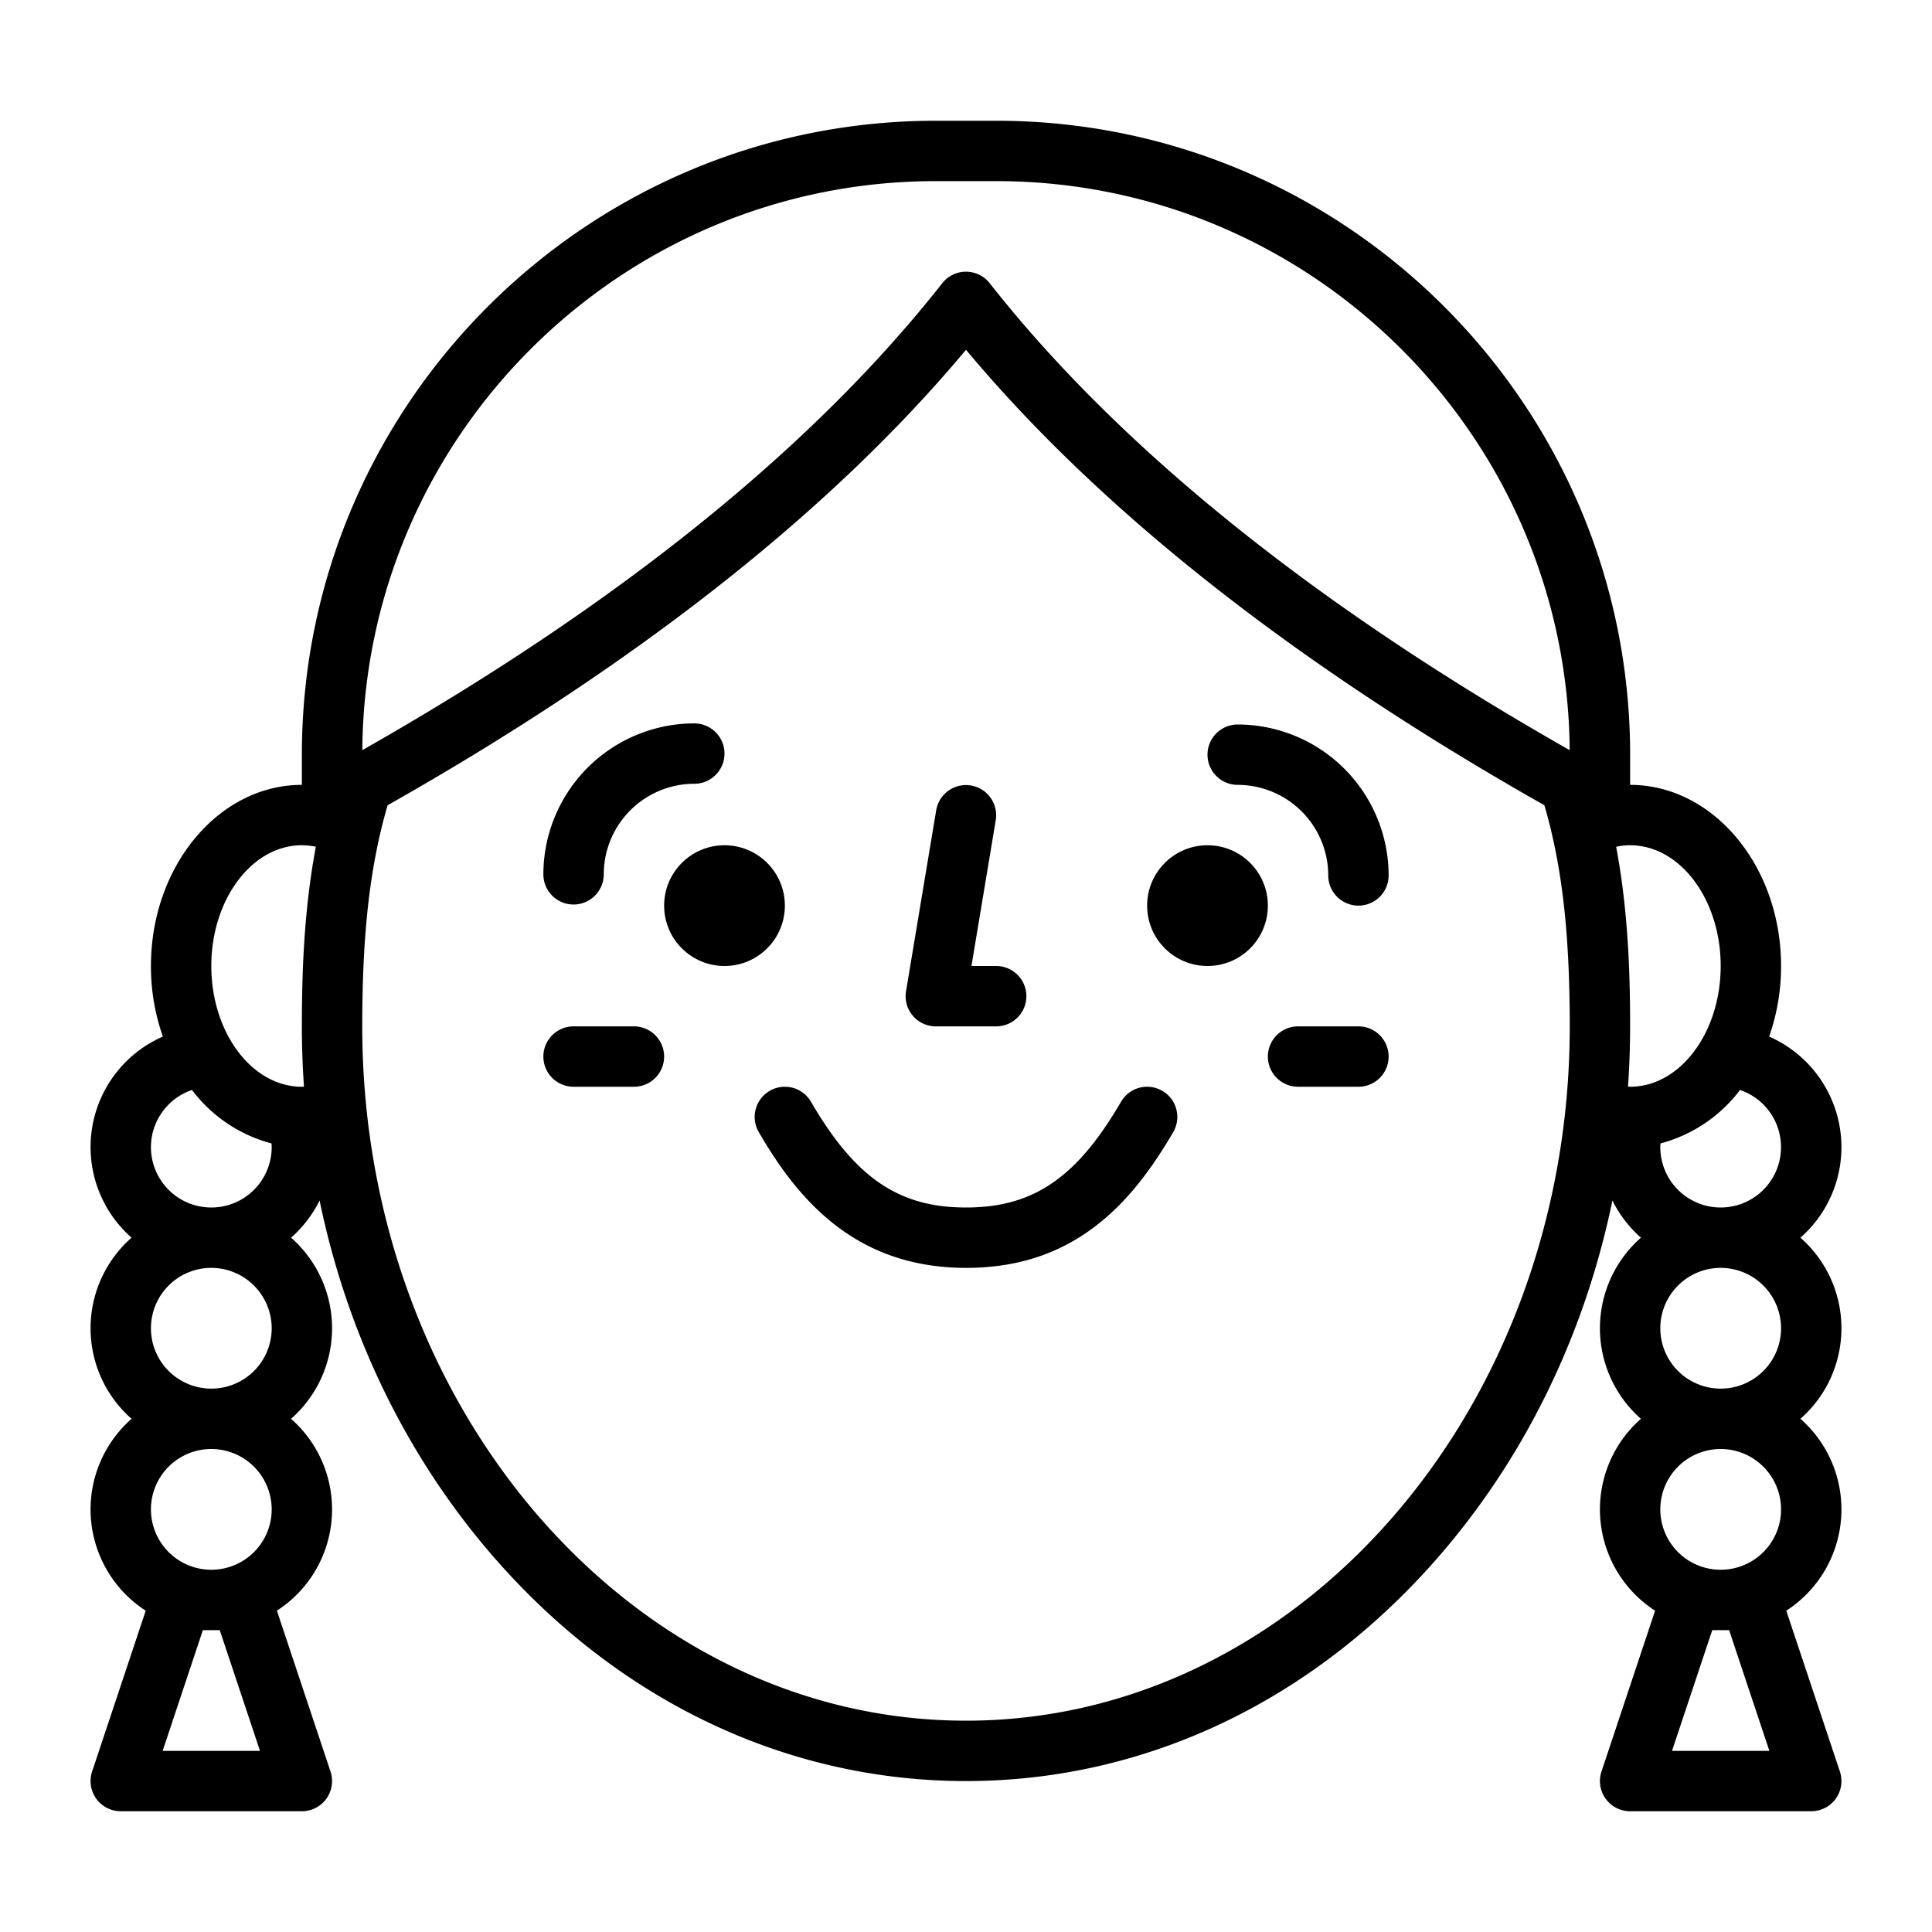 <?xml version="1.0"?>
<svg xmlns="http://www.w3.org/2000/svg" id="Outline" viewBox="0 0 512 512" width="100%" height="100%"><path d="M308.024,289.085a8,8,0,0,0-10.939,2.891C285.349,312.143,273.83,320,256,320s-29.349-7.857-41.085-28.024a8,8,0,0,0-13.83,8.048C210.833,316.774,225.885,336,256,336c12.952,0,23.889-3.4,33.435-10.406,7.854-5.761,14.679-13.886,21.48-25.57A8,8,0,0,0,308.024,289.085Z"/><path d="M152,239.707a8,8,0,0,0,8-8,24.027,24.027,0,0,1,24-24,8,8,0,0,0,0-16,40.045,40.045,0,0,0-40,40A8,8,0,0,0,152,239.707Z"/><path d="M328,192a8,8,0,0,0,0,16,24.027,24.027,0,0,1,24,24,8,8,0,0,0,16,0A40.045,40.045,0,0,0,328,192Z"/><path d="M248,272h16a8,8,0,0,0,0-16h-6.556l6.447-38.685a8,8,0,0,0-15.782-2.63l-8,48A8,8,0,0,0,248,272Z"/><path d="M168,272H152a8,8,0,0,0,0,16h16a8,8,0,0,0,0-16Z"/><path d="M360,272H344a8,8,0,0,0,0,16h16a8,8,0,0,0,0-16Z"/><circle cx="192" cy="240" r="16"/><circle cx="320" cy="240" r="16"/><path d="M488,304a32.041,32.041,0,0,0-19.16-29.3A56.075,56.075,0,0,0,472,256c0-26.467-17.944-48-40-48v-8c0-92.636-75.364-168-168-168H248C155.364,32,80,107.364,80,200v8c-22.056,0-40,21.533-40,48a56.075,56.075,0,0,0,3.16,18.7A31.965,31.965,0,0,0,34.868,328a31.934,31.934,0,0,0,0,48,31.949,31.949,0,0,0,3.75,50.847L24.411,469.47A8,8,0,0,0,32,480H80a8,8,0,0,0,7.589-10.53L73.382,426.847A31.949,31.949,0,0,0,77.132,376a31.934,31.934,0,0,0,0-48,32.183,32.183,0,0,0,7.562-9.854c7.365,35.611,23.244,68.318,46.492,94.887C164.458,451.058,208.785,472,256,472s91.542-20.942,124.814-58.967c23.248-26.569,39.127-59.276,46.492-94.887A32.183,32.183,0,0,0,434.868,328a31.934,31.934,0,0,0,0,48,31.949,31.949,0,0,0,3.75,50.847L424.411,469.47A8,8,0,0,0,432,480h48a8,8,0,0,0,7.589-10.53l-14.207-42.623A31.949,31.949,0,0,0,477.132,376a31.934,31.934,0,0,0,0-48A31.923,31.923,0,0,0,488,304Zm-32-48c0,17.645-10.766,32-24,32-.187,0-.373-.016-.559-.022q.548-7.932.559-15.978c0-14.411-.543-30.741-3.7-47.6a18.07,18.07,0,0,1,3.7-.4C445.234,224,456,238.355,456,256ZM248,48h16c83.411,0,151.334,67.536,151.985,150.8-67.585-38.381-119.288-80-153.7-123.743a8,8,0,0,0-12.576,0C215.3,118.8,163.6,160.416,96.015,198.8,96.666,115.536,164.589,48,248,48ZM80,224a18.07,18.07,0,0,1,3.7.4C80.543,241.259,80,257.589,80,272q0,8.043.559,15.978c-.186.006-.372.022-.559.022-13.234,0-24-14.355-24-32S66.766,224,80,224ZM58.234,432,68.9,464H43.1l10.666-32ZM72,400a16,16,0,1,1-16-16A16.019,16.019,0,0,1,72,400Zm0-48a16,16,0,1,1-16-16A16.019,16.019,0,0,1,72,352ZM40,304a16.017,16.017,0,0,1,10.879-15.144,38.864,38.864,0,0,0,21.073,14.168c.019.325.048.648.048.976a16,16,0,0,1-32,0ZM256,456c-88.224,0-160-82.542-160-184,0-24.7,2.023-42.475,6.722-58.6C168.734,176.046,220.237,135.485,256,92.7c35.762,42.787,87.266,83.347,153.278,120.7C413.977,229.525,416,247.3,416,272,416,373.458,344.224,456,256,456Zm202.234-24L468.9,464H443.1l10.666-32ZM472,400a16,16,0,1,1-16-16A16.019,16.019,0,0,1,472,400Zm0-48a16,16,0,1,1-16-16A16.019,16.019,0,0,1,472,352Zm-32-48c0-.327.021-.651.041-.975a38.853,38.853,0,0,0,21.08-14.169A15.994,15.994,0,1,1,440,304Z"/></svg>
